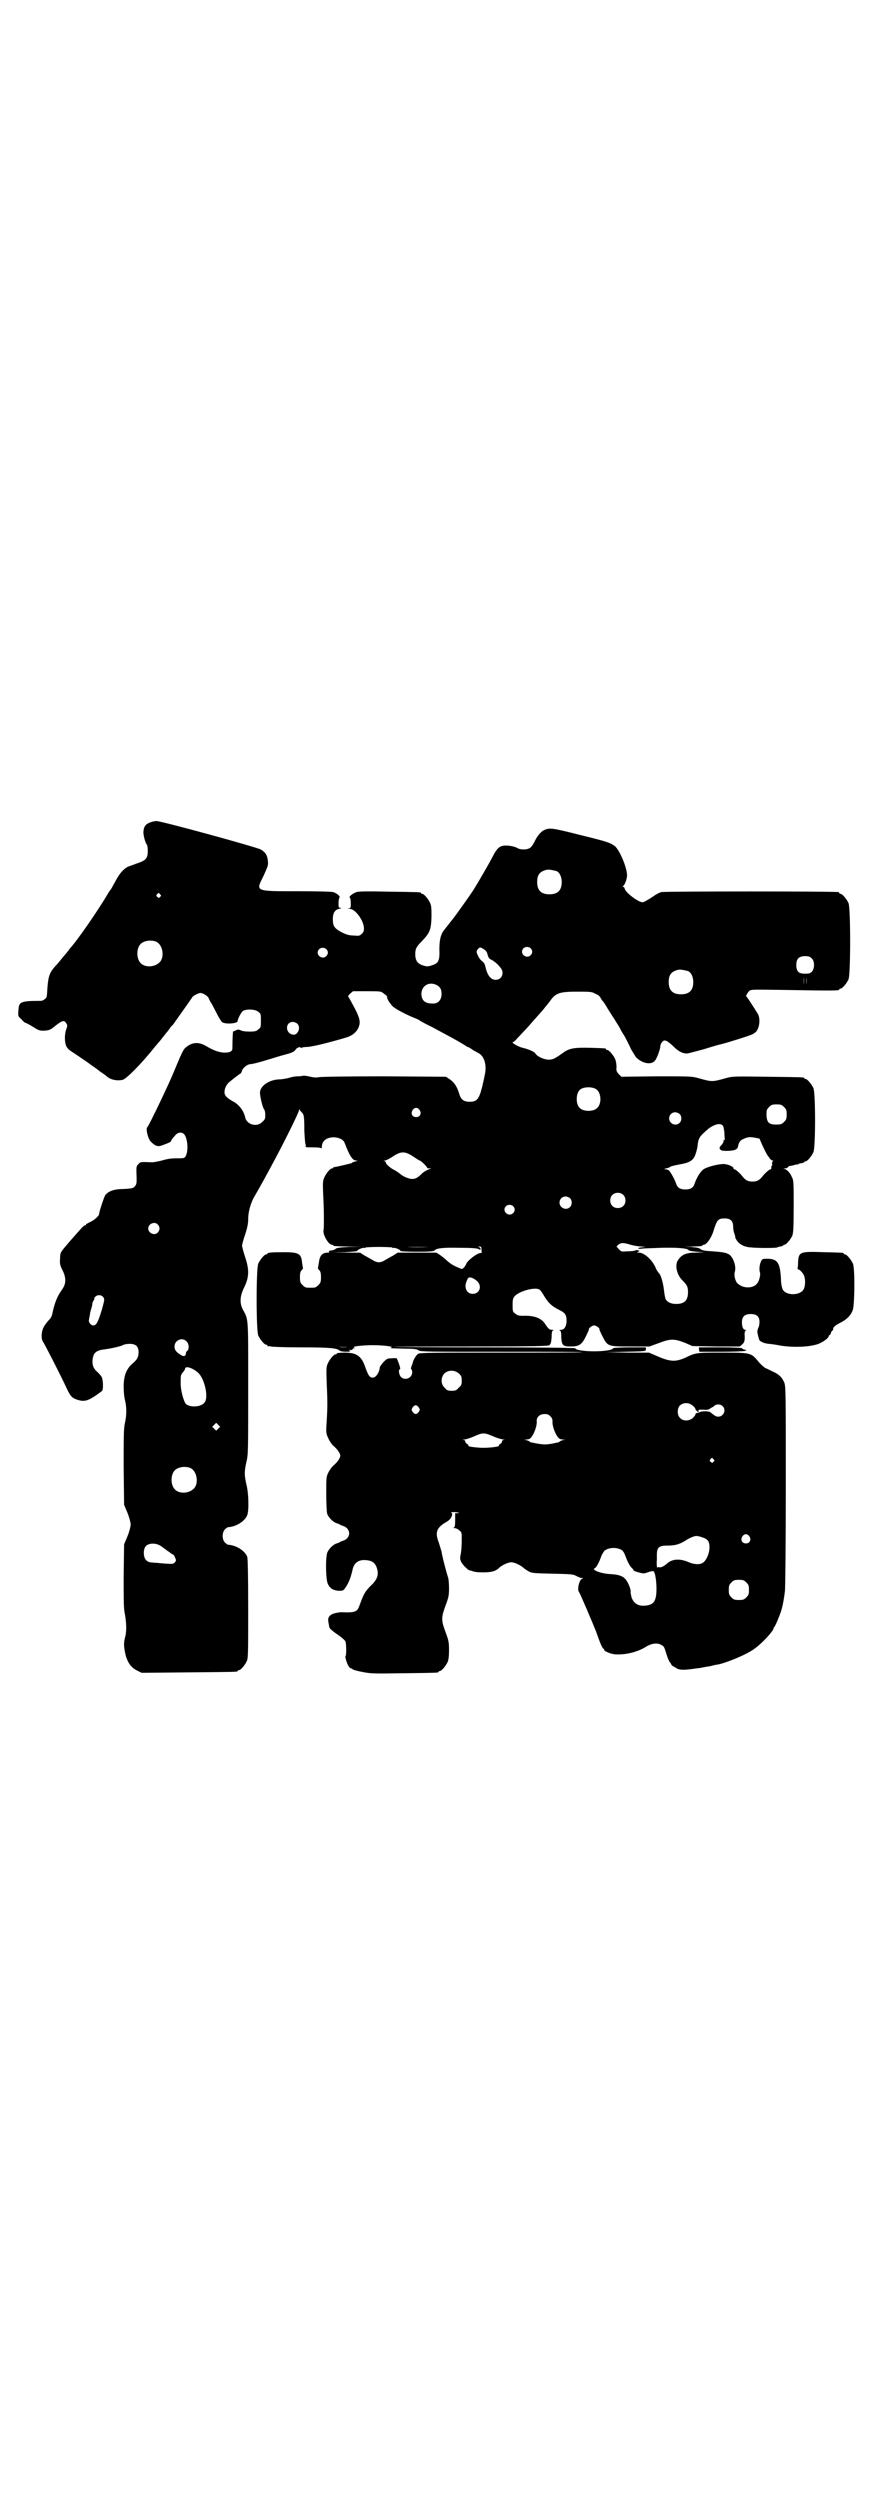 <?xml version="1.0" standalone="no"?>
<!DOCTYPE svg PUBLIC "-//W3C//DTD SVG 20010904//EN"
 "http://www.w3.org/TR/2001/REC-SVG-20010904/DTD/svg10.dtd">
<svg version="1.0" xmlns="http://www.w3.org/2000/svg"
 width="1000pt" height="2850pt" viewBox="0 0 1000 2850"
 preserveAspectRatio="xMidYMid meet">
<g transform="translate(0,2850) scale(0.5,-0.5)"
fill="#000000" stroke="none">
<path d="M346 3826 c-14 -4 -18 -10 -19 -23 0 -8 4 -24 8 -29 1 -1 2 -8 2 -14
0 -17 -4 -22 -26 -29 -10 -4 -20 -7 -21 -8 -10 -6 -18 -16 -25 -29 -4 -7 -9
-16 -11 -20 -3 -4 -6 -8 -7 -10 -24 -41 -72 -110 -88 -127 -2 -3 -4 -6 -16
-20 -4 -5 -12 -15 -18 -21 -12 -14 -15 -22 -17 -50 -1 -18 -1 -21 -6 -24 -2
-2 -6 -4 -9 -4 -47 0 -50 -2 -51 -22 -1 -13 -1 -13 7 -20 4 -5 8 -8 9 -8 1 0
9 -4 17 -9 14 -9 15 -9 27 -9 9 1 13 2 19 7 21 17 25 18 30 10 3 -4 3 -6 0
-14 -4 -11 -4 -29 0 -38 2 -4 6 -9 13 -13 6 -4 21 -14 34 -23 12 -9 26 -18 30
-22 5 -3 10 -7 13 -9 10 -10 25 -13 39 -10 9 3 43 37 73 75 6 7 11 13 12 14 1
1 4 5 7 9 3 3 6 8 8 10 2 2 5 6 7 9 2 3 5 7 7 8 2 3 42 59 45 64 2 3 14 9 18
9 6 0 17 -7 19 -12 1 -3 4 -9 7 -13 2 -4 8 -15 12 -23 4 -8 9 -16 11 -18 6 -6
36 -4 36 2 0 5 8 20 12 23 8 5 29 4 35 -2 6 -4 6 -6 6 -20 0 -14 0 -16 -6 -20
-4 -4 -7 -5 -20 -5 -9 0 -17 1 -20 3 -5 2 -6 2 -11 0 -3 -2 -6 -3 -6 -2 -1 1
-2 -19 -2 -39 0 -7 -5 -10 -19 -10 -13 1 -24 5 -41 15 -17 10 -32 9 -46 -3 -6
-4 -11 -16 -26 -52 -11 -28 -59 -128 -62 -130 -4 -3 1 -26 8 -33 9 -9 15 -12
24 -9 11 4 22 8 22 10 0 2 3 6 11 15 6 6 14 6 19 1 9 -11 10 -43 2 -52 -2 -3
-6 -3 -21 -3 -13 0 -22 -2 -32 -5 -8 -2 -18 -4 -22 -4 -27 1 -27 1 -31 -4 -4
-3 -5 -6 -5 -15 1 -26 1 -29 -2 -34 -4 -6 -7 -7 -29 -8 -20 0 -33 -5 -40 -14
-3 -5 -14 -38 -14 -43 0 -4 -11 -14 -20 -18 -6 -3 -10 -5 -10 -6 0 -1 -1 -2
-3 -2 -2 0 -9 -8 -31 -33 -5 -6 -13 -15 -17 -20 -7 -9 -8 -11 -8 -23 -1 -10 0
-15 4 -23 11 -21 10 -34 0 -48 -10 -14 -16 -28 -21 -51 -1 -7 -4 -14 -8 -17
-11 -13 -14 -18 -16 -27 -2 -10 -1 -19 2 -23 4 -6 36 -68 53 -104 9 -20 13
-24 24 -28 15 -5 23 -4 40 7 9 6 17 12 18 13 3 4 2 26 -1 31 -1 3 -6 8 -10 12
-10 8 -13 19 -10 33 2 11 9 16 23 18 17 2 39 7 45 10 3 2 10 3 16 3 14 0 20
-6 20 -19 0 -11 -3 -17 -15 -27 -13 -12 -19 -27 -19 -52 0 -9 1 -23 3 -30 4
-17 4 -34 0 -52 -3 -13 -3 -30 -3 -101 l1 -86 8 -19 c4 -10 7 -22 7 -26 0 -4
-3 -16 -7 -26 l-8 -19 -1 -73 c0 -59 0 -75 3 -87 3 -18 4 -36 1 -49 -4 -15 -4
-21 -1 -37 4 -21 13 -35 28 -42 l10 -5 107 1 c110 1 112 1 112 3 0 1 1 2 3 2
4 0 14 12 18 21 3 7 3 22 3 119 0 78 -1 113 -2 118 -5 14 -25 27 -44 28 -1 0
-4 2 -7 5 -7 7 -7 23 0 30 3 3 6 5 7 5 19 1 39 14 44 28 4 11 3 50 -2 69 -5
22 -5 30 0 52 4 17 4 23 4 167 0 164 1 156 -12 180 -8 15 -7 31 3 51 11 23 12
39 2 69 -4 12 -7 24 -7 26 0 2 3 14 7 25 5 16 7 25 7 35 0 18 6 39 16 55 12
21 25 44 44 80 19 35 56 109 56 114 0 3 1 3 1 1 1 -2 3 -4 5 -6 5 -5 6 -8 6
-42 1 -18 2 -32 3 -32 1 0 1 -1 0 -3 -1 -3 2 -3 17 -3 12 0 18 -1 19 -2 0 -2
1 0 1 3 0 14 11 22 28 22 12 -1 21 -5 24 -13 11 -29 18 -40 26 -40 5 0 5 0 -1
-2 -4 -1 -8 -2 -9 -4 -3 -1 -33 -8 -39 -9 -2 0 -3 0 -3 -1 0 -1 -1 -2 -3 -2
-4 0 -14 -12 -18 -22 -3 -7 -3 -12 -2 -38 2 -33 2 -73 1 -80 -3 -10 11 -34 19
-34 2 0 3 -1 3 -2 0 -1 12 -2 33 -2 l32 -1 -28 0 c-21 -1 -29 -2 -31 -4 -2 -2
-7 -4 -11 -4 -5 -1 -6 -2 -5 -3 2 -1 1 -2 -2 -2 -14 0 -19 -7 -21 -24 -1 -6
-2 -11 -2 -12 0 0 1 -2 3 -4 3 -3 4 -7 4 -16 0 -11 -1 -13 -6 -18 -6 -6 -7 -6
-18 -6 -11 0 -12 0 -18 6 -5 5 -6 7 -6 18 0 9 1 13 4 16 2 2 3 4 3 4 0 1 -1 6
-2 12 -2 22 -7 25 -43 25 -27 0 -36 -1 -36 -3 0 -1 -1 -2 -3 -2 -4 0 -14 -12
-18 -21 -5 -11 -5 -153 0 -164 4 -9 14 -21 18 -21 2 0 3 -1 3 -2 0 -2 1 -2 1
-2 1 1 4 1 7 0 4 -1 35 -2 71 -2 65 0 79 -2 85 -7 2 -2 8 -3 15 -3 9 0 11 1 9
2 -3 2 -3 2 0 2 2 0 4 0 5 0 0 0 1 1 1 2 0 1 2 2 4 2 3 0 2 0 -1 2 -5 2 20 5
43 5 23 0 48 -3 43 -5 -5 -2 -6 -2 30 -3 21 0 28 -1 32 -4 4 -3 24 -3 188 -3
101 0 184 0 185 -1 0 -1 -83 -1 -185 -1 -160 0 -187 0 -190 -3 -4 -3 -11 -14
-12 -21 0 -1 -2 -5 -3 -8 -1 -4 -1 -6 0 -6 1 0 2 -3 2 -7 0 -13 -17 -20 -26
-10 -4 4 -6 17 -2 17 2 0 -1 10 -5 20 -1 2 -2 4 -1 4 0 1 -5 2 -12 1 -10 0
-11 0 -20 -9 -4 -5 -8 -10 -8 -12 -1 -12 -9 -23 -16 -23 -7 0 -10 5 -16 21 -9
28 -20 36 -48 36 -11 0 -18 -1 -18 -2 0 -1 -1 -2 -3 -2 -4 0 -14 -12 -18 -22
-3 -7 -3 -13 -2 -42 2 -43 2 -55 0 -89 -2 -28 -1 -28 4 -39 3 -7 9 -15 13 -18
8 -7 14 -16 14 -21 0 -5 -6 -14 -14 -21 -4 -3 -10 -11 -13 -17 -5 -10 -5 -12
-5 -48 0 -23 1 -41 2 -46 3 -9 14 -20 22 -22 3 -1 6 -2 7 -3 1 -1 4 -2 7 -3
19 -6 19 -28 0 -34 -3 -1 -6 -2 -7 -3 -1 -1 -4 -2 -7 -3 -8 -2 -19 -13 -22
-22 -4 -14 -3 -63 2 -71 5 -10 12 -14 24 -15 11 0 11 0 17 9 6 9 11 21 15 39
3 15 13 23 29 22 16 -1 23 -6 27 -20 4 -14 0 -25 -14 -38 -12 -12 -16 -18 -23
-37 -2 -5 -4 -11 -5 -13 -4 -10 -12 -12 -35 -11 -6 1 -21 -2 -25 -4 -8 -4 -11
-9 -9 -19 1 -6 2 -10 2 -11 0 -3 10 -11 22 -19 7 -5 14 -11 15 -14 2 -6 2 -33
0 -33 -2 0 3 -17 7 -23 2 -3 4 -5 6 -5 1 0 3 -1 3 -2 1 -1 11 -4 22 -6 20 -4
26 -4 95 -3 77 1 79 1 79 3 0 1 1 2 3 2 4 0 14 12 18 21 2 5 3 14 3 27 0 18
-1 22 -8 41 -10 27 -10 33 0 60 7 19 8 23 8 40 0 10 -1 21 -2 24 -3 8 -14 50
-15 59 -1 4 -4 13 -6 20 -9 23 -6 33 12 45 4 2 10 6 12 8 5 5 8 14 5 15 -5 2
5 3 12 2 6 -1 6 -2 2 -2 l-6 0 0 -16 c0 -13 -1 -16 -3 -17 -3 0 -2 -1 1 -1 3
0 8 -2 11 -5 6 -4 6 -6 6 -21 0 -14 -1 -28 -3 -37 -2 -9 1 -15 9 -24 5 -5 10
-9 10 -9 1 0 5 -1 8 -2 4 -2 13 -3 25 -3 20 0 29 3 37 11 7 6 20 12 27 12 7 0
20 -6 27 -12 2 -2 8 -6 13 -9 8 -4 13 -4 54 -5 41 -1 46 -1 54 -5 5 -3 11 -5
13 -5 4 0 4 0 0 -2 -6 -2 -11 -24 -7 -29 3 -4 31 -70 39 -90 9 -26 13 -35 16
-39 2 -1 3 -3 3 -4 0 -3 17 -10 27 -10 22 -1 47 5 66 16 15 10 29 11 38 5 6
-3 6 -5 12 -24 2 -6 5 -13 6 -14 1 -1 3 -4 4 -6 0 -1 3 -4 4 -4 2 -1 5 -3 7
-4 5 -4 14 -5 31 -3 9 1 20 3 24 3 4 1 14 3 22 4 8 2 16 4 19 4 22 5 68 24 84
37 17 12 42 40 42 45 0 1 1 3 3 5 1 2 5 10 8 18 8 19 11 31 15 62 1 7 2 115 2
240 0 223 0 228 -4 237 -5 11 -12 18 -26 24 -6 3 -14 7 -17 8 -3 2 -10 8 -15
14 -17 21 -18 21 -83 21 -61 0 -60 0 -85 -12 -21 -9 -33 -9 -61 3 l-21 9 -50
0 -49 1 46 1 c46 1 46 1 46 6 l0 4 -37 0 c-21 0 -38 -1 -38 -2 0 -4 -20 -7
-43 -7 -23 0 -43 3 -43 7 0 1 -93 2 -206 2 -114 0 -207 1 -208 1 0 1 78 1 175
1 153 0 177 1 180 3 3 3 4 6 5 18 0 12 1 15 4 16 2 0 0 1 -3 1 -6 0 -8 2 -15
12 -8 14 -25 21 -50 20 -12 0 -14 1 -19 5 -6 4 -6 6 -6 20 0 13 1 15 5 20 10
11 45 21 56 15 2 -1 7 -8 11 -15 9 -15 17 -23 33 -31 15 -7 18 -12 18 -25 0
-13 -5 -21 -13 -21 -3 0 -5 -1 -3 -1 3 -1 4 -4 4 -16 1 -19 4 -21 22 -21 18 0
25 4 34 23 4 8 7 15 7 15 -2 3 7 10 12 10 5 0 14 -7 12 -10 0 0 3 -7 7 -15 12
-23 12 -23 64 -23 l43 0 22 8 c26 10 35 10 60 0 l16 -7 54 -1 54 0 6 5 c5 5 6
9 5 23 0 4 1 7 2 8 2 2 2 2 0 2 -5 0 -8 6 -8 17 0 13 6 19 20 19 14 0 20 -6
20 -18 0 -5 -1 -11 -3 -14 -1 -3 -2 -7 -2 -8 2 -13 4 -17 5 -20 4 -4 12 -7 21
-8 4 0 17 -2 27 -4 32 -5 71 -3 89 5 11 5 21 13 21 17 0 1 1 2 2 2 1 0 2 2 3
5 1 3 2 5 3 5 1 0 2 2 2 4 0 4 4 8 18 15 15 8 23 17 27 29 4 14 5 94 0 105 -4
9 -14 21 -18 21 -2 0 -3 1 -3 2 0 2 -1 2 -45 3 -55 2 -58 1 -59 -24 0 -7 -1
-13 -1 -13 -1 -1 0 -2 1 -2 3 0 10 -7 13 -13 4 -8 4 -24 0 -32 -7 -15 -40 -16
-48 -1 -2 4 -4 14 -4 24 -2 37 -8 46 -31 46 -11 0 -12 0 -15 -7 -3 -7 -4 -18
-2 -24 2 -6 -2 -21 -7 -26 -9 -11 -31 -11 -43 0 -6 4 -10 20 -7 28 3 12 -3 30
-12 38 -8 5 -13 6 -39 8 -19 1 -24 2 -29 6 -2 2 -10 3 -21 4 -18 0 -18 0 5 1
13 0 22 1 22 2 0 1 1 2 3 2 6 0 16 14 21 28 9 29 11 32 27 32 13 0 19 -6 19
-19 0 -5 1 -12 3 -16 1 -4 2 -7 2 -7 -1 0 0 -3 2 -6 4 -8 14 -15 25 -17 12 -3
66 -3 69 -1 1 1 5 2 8 2 3 1 5 2 5 2 0 1 1 2 3 2 4 0 14 12 18 21 2 6 3 17 3
66 0 53 0 60 -4 67 -4 10 -11 17 -17 19 -3 0 -3 1 1 1 3 0 7 2 8 4 1 1 2 2 2
2 0 -1 4 0 9 1 5 2 9 2 9 2 0 -1 1 0 3 1 1 1 5 2 8 2 3 1 5 2 5 2 0 1 1 2 3 2
4 0 14 12 18 21 5 11 5 135 0 146 -4 9 -14 21 -18 21 -2 0 -3 1 -3 2 0 2 -2 2
-84 3 -75 1 -80 1 -94 -3 -32 -9 -32 -9 -64 0 -14 4 -20 4 -95 4 l-80 -1 -6 6
c-5 6 -6 8 -5 16 0 5 -1 13 -3 18 -4 9 -14 21 -18 21 -2 0 -3 1 -3 2 0 2 -1 2
-36 3 -35 1 -47 -1 -60 -10 -21 -15 -25 -17 -35 -17 -10 0 -26 7 -30 14 -2 4
-16 10 -29 13 -10 2 -28 13 -22 13 1 0 6 4 10 9 5 5 12 13 16 17 4 4 12 13 18
20 6 7 17 19 24 27 6 8 15 18 18 23 12 16 21 19 60 19 30 0 34 0 42 -5 6 -2
10 -6 11 -8 1 -2 3 -5 4 -7 2 -1 8 -10 13 -19 6 -10 15 -23 19 -30 5 -8 9 -14
9 -15 0 0 4 -8 10 -17 5 -9 12 -23 15 -30 4 -7 9 -15 11 -18 13 -14 34 -19 43
-9 5 5 13 27 13 35 0 2 2 6 4 8 5 7 11 4 26 -10 11 -11 20 -16 31 -16 2 0 20
5 39 10 19 6 36 11 38 11 16 4 70 21 72 23 1 0 3 2 5 3 10 6 14 29 8 42 -6 10
-25 40 -27 41 -2 0 2 8 7 13 4 3 8 3 75 2 119 -2 130 -2 130 1 0 1 1 2 3 2 4
0 14 12 18 21 5 11 5 163 0 174 -4 9 -14 21 -18 21 -2 0 -3 1 -3 2 0 1 -1 2
-2 2 -8 2 -397 2 -404 0 -4 -1 -12 -5 -17 -9 -6 -4 -14 -9 -18 -11 -7 -4 -8
-4 -15 -1 -13 6 -32 22 -33 28 -1 3 -2 5 -4 5 -1 0 -1 1 0 2 4 2 9 17 9 24 0
18 -17 58 -28 67 -11 8 -17 10 -82 26 -63 16 -67 16 -80 10 -7 -4 -15 -13 -21
-26 -3 -6 -7 -12 -10 -14 -7 -5 -23 -5 -30 0 -4 2 -11 4 -20 5 -19 1 -24 -3
-36 -26 -11 -21 -31 -55 -42 -73 -8 -13 -44 -63 -48 -68 -1 -1 -5 -6 -8 -10
-3 -4 -8 -10 -11 -14 -8 -9 -12 -22 -12 -45 1 -27 -2 -32 -17 -37 -10 -3 -11
-3 -21 0 -12 4 -17 11 -17 26 0 12 3 17 15 29 18 19 21 25 22 55 0 18 0 25 -3
32 -4 9 -14 21 -18 21 -2 0 -3 1 -3 2 0 2 -2 2 -72 3 -47 1 -69 1 -75 -1 -9
-3 -19 -11 -15 -13 1 -1 2 -6 2 -12 0 -10 0 -11 -4 -12 -4 0 -4 -1 1 -1 13 0
33 -27 33 -45 0 -5 -1 -9 -5 -12 -5 -5 -6 -5 -18 -4 -10 0 -17 2 -27 7 -17 9
-21 14 -21 30 0 15 5 22 15 24 5 1 5 2 3 2 -5 0 -5 1 -5 11 0 5 1 11 2 12 3 3
-5 10 -14 13 -4 1 -31 2 -81 2 -99 0 -96 -1 -78 35 10 22 11 25 10 33 -1 14
-6 21 -16 27 -11 6 -227 65 -238 65 -3 0 -8 -1 -11 -2z m923 -112 c7 -3 12
-13 12 -25 0 -19 -9 -28 -28 -28 -19 0 -28 9 -28 28 0 17 6 24 22 28 5 1 14
-1 22 -3z m-904 -53 c3 -3 3 -3 0 -6 -3 -3 -3 -3 -6 0 -3 2 -3 3 -1 6 4 4 4 4
7 0z m-9 -108 c16 -7 20 -37 7 -48 -12 -11 -34 -11 -43 0 -9 10 -9 32 0 42 7
8 24 11 36 6z m854 -15 c5 -5 5 -11 0 -16 -10 -10 -27 5 -16 16 4 4 12 4 16 0z
m-466 -2 c5 -5 5 -11 0 -16 -10 -10 -27 5 -16 16 4 4 12 4 16 0z m359 0 c5 -3
8 -7 9 -13 2 -7 4 -9 8 -11 3 -1 10 -6 16 -12 8 -9 10 -12 10 -18 0 -9 -6 -16
-16 -16 -11 0 -19 11 -23 30 -1 5 -3 9 -7 12 -3 2 -8 8 -10 13 -4 9 -4 9 -1
14 5 6 6 6 14 1z m748 -21 c7 -6 7 -22 1 -30 -4 -4 -6 -5 -16 -5 -15 0 -20 5
-20 20 0 14 6 20 20 20 8 0 11 -1 15 -5z m-282 -29 c7 -3 12 -13 12 -25 0 -19
-9 -28 -28 -28 -19 0 -28 9 -28 28 0 17 6 24 22 28 5 1 14 -1 22 -3z m264 -30
c0 -5 0 -2 0 7 0 9 0 13 0 9 1 -5 1 -12 0 -16z m6 0 c0 -5 0 -2 0 7 0 9 0 13
0 9 1 -5 1 -12 0 -16z m-845 -1 c9 -4 13 -10 13 -21 0 -14 -8 -23 -21 -22 -17
0 -25 7 -25 23 1 17 16 27 33 20z m-118 -21 c5 -3 7 -6 7 -7 -2 -2 6 -15 13
-22 7 -6 33 -20 52 -27 4 -2 7 -3 8 -4 1 -1 13 -8 28 -15 39 -21 58 -31 69
-38 6 -3 11 -7 13 -8 2 0 7 -3 11 -6 4 -3 11 -6 14 -8 14 -7 20 -29 14 -52 -1
-6 -3 -15 -4 -18 0 -3 -3 -12 -5 -20 -6 -17 -11 -21 -25 -21 -14 0 -20 5 -24
19 -5 16 -11 25 -21 32 l-9 6 -142 1 c-83 0 -144 -1 -148 -2 -5 -1 -11 -1 -19
1 -8 2 -15 3 -19 2 -3 -1 -8 -1 -11 -1 -3 0 -11 -1 -17 -3 -7 -2 -18 -4 -25
-4 -22 -1 -41 -14 -43 -28 -1 -9 6 -36 9 -40 2 -2 3 -8 3 -13 0 -9 -1 -11 -7
-16 -12 -13 -36 -6 -39 11 -3 14 -14 29 -28 36 -14 8 -19 13 -19 21 0 7 3 15
9 21 5 5 26 21 27 21 1 0 3 3 4 7 3 8 13 15 21 15 3 0 19 4 35 9 16 5 36 11
44 13 15 4 19 6 23 12 3 4 11 6 11 3 0 -1 1 -1 2 0 0 1 7 2 14 2 11 1 42 8 86
21 14 4 23 11 28 20 7 14 6 22 -8 49 -7 13 -13 24 -14 25 -1 0 1 3 4 6 l7 6
32 0 c32 0 32 0 39 -6z m-198 -68 c9 -9 1 -27 -10 -25 -18 3 -18 29 0 29 3 0
8 -2 10 -4z m681 -149 c12 -7 14 -33 3 -43 -8 -9 -32 -9 -40 0 -9 8 -9 32 0
41 7 7 27 8 37 2z m429 -41 c5 -5 6 -7 6 -17 0 -10 -1 -12 -6 -17 -5 -5 -7 -6
-18 -6 -16 0 -21 4 -22 21 0 12 0 13 6 19 5 5 7 6 17 6 10 0 12 -1 17 -6z
m-831 -7 c5 -8 1 -16 -8 -16 -9 0 -13 8 -8 16 2 3 5 5 8 5 3 0 6 -2 8 -5z
m593 -9 c5 -5 5 -15 0 -20 -9 -9 -24 -2 -24 10 0 8 6 14 14 14 3 0 8 -2 10 -4z
m98 -26 c2 -2 3 -8 4 -17 0 -7 1 -15 1 -16 1 -1 1 -1 -1 0 -1 1 -2 0 -2 -3 0
-2 -2 -6 -5 -9 -4 -4 -5 -6 -3 -9 2 -3 4 -4 15 -4 17 0 25 3 26 10 2 10 5 14
12 17 11 5 15 5 27 3 l10 -2 6 -14 c10 -21 11 -23 16 -29 2 -4 6 -7 8 -7 2 0
2 0 0 -2 -1 -1 -2 -3 -1 -6 0 -2 0 -4 -1 -4 -1 0 -1 -2 -1 -4 0 -2 0 -4 -2 -4
-2 0 -12 -8 -18 -16 -7 -9 -13 -12 -23 -12 -10 0 -16 3 -23 12 -6 8 -16 16
-18 16 -2 0 -3 1 -2 2 0 4 -13 10 -23 10 -13 0 -40 -7 -47 -13 -6 -5 -15 -19
-19 -32 -3 -9 -9 -13 -21 -13 -12 0 -18 4 -21 13 -3 9 -11 24 -16 30 -1 1 -5
3 -8 3 -4 0 -4 1 1 2 4 1 8 2 10 4 1 1 10 3 20 5 24 4 32 9 37 23 2 6 5 16 5
22 2 15 4 19 24 36 7 6 20 12 26 11 2 0 5 -1 7 -3z m-704 -72 c6 -4 12 -8 13
-8 3 0 19 -16 17 -17 0 0 2 -1 5 -1 6 0 6 0 -1 -2 -3 -1 -10 -5 -14 -8 -11
-11 -16 -14 -24 -14 -8 0 -22 6 -28 12 -3 2 -8 6 -12 8 -9 4 -20 14 -20 17 0
2 -2 3 -3 4 -3 0 -3 1 1 1 2 0 10 4 16 8 21 14 29 14 50 0z m477 -86 c7 -6 7
-19 1 -25 -6 -7 -19 -7 -25 -1 -7 6 -7 19 -1 25 6 7 19 7 25 1z m-121 -8 c5
-5 5 -15 0 -20 -9 -9 -24 -2 -24 10 0 8 6 14 14 14 3 0 8 -2 10 -4z m-130 -18
c5 -5 5 -11 0 -16 -10 -10 -27 5 -16 16 4 4 12 4 16 0z m-810 -42 c5 -6 5 -12
0 -18 -7 -8 -22 -2 -22 9 0 11 15 17 22 9z m1078 -46 c7 -2 18 -4 24 -4 l11
-1 -10 -1 c-11 -1 -10 -4 1 -3 4 1 23 1 42 2 37 1 62 -1 64 -5 1 -2 9 -3 19
-4 l18 -1 -20 -1 c-21 0 -32 -4 -40 -16 -9 -11 -4 -34 9 -47 10 -10 13 -14 13
-27 0 -19 -8 -27 -27 -27 -12 0 -20 4 -24 11 -1 2 -3 12 -4 22 -2 16 -7 34
-12 38 -1 1 -6 8 -7 12 -8 18 -26 34 -38 34 -5 0 -5 0 -2 2 4 1 4 2 1 3 -2 1
-6 1 -7 0 -2 -1 -10 -2 -18 -2 -14 -1 -14 -1 -20 5 l-5 6 4 4 c6 5 12 5 28 0z
m-544 -6 c0 -1 2 -2 4 -1 5 0 16 -5 15 -7 -1 -1 15 -2 37 -2 31 0 39 1 41 3 4
5 19 7 58 6 26 0 39 -1 43 -3 3 -2 4 -2 4 1 0 1 -2 3 -4 4 -4 0 -4 0 1 1 4 0
5 -1 5 -6 0 -3 0 -7 1 -7 0 -1 -2 -2 -4 -2 -8 -1 -26 -15 -31 -23 -1 -3 -4 -8
-6 -10 -4 -4 -4 -4 -11 -1 -14 6 -19 9 -28 17 -4 4 -12 10 -16 13 l-8 5 -44 0
-44 0 -11 -7 c-6 -3 -14 -8 -18 -10 -4 -3 -10 -5 -14 -5 -4 0 -10 2 -14 5 -4
2 -12 7 -18 10 l-11 7 -32 0 -32 1 30 0 c16 1 29 2 28 3 -1 2 10 7 15 7 2 -1
4 0 4 1 0 0 14 1 30 1 17 0 30 -1 30 -1z m83 1 c-14 -1 -36 -1 -49 0 -14 0 -3
0 24 0 27 0 38 0 25 0z m111 -78 c12 -11 6 -29 -10 -29 -14 0 -21 15 -13 31 3
7 4 7 10 6 3 -1 9 -4 13 -8z m-854 -35 c5 -5 5 -6 -2 -31 -8 -26 -12 -35 -19
-35 -6 0 -12 8 -10 13 0 2 1 7 2 11 0 4 2 11 4 17 1 5 2 9 2 9 -1 0 0 3 2 6 2
3 3 6 2 6 -1 0 1 2 3 4 4 4 12 4 16 0z m191 -102 c6 -5 7 -18 2 -22 -2 -1 -3
-4 -3 -5 0 -7 -5 -9 -12 -4 -10 6 -14 11 -14 19 0 14 17 22 27 12z m367 -13
c-5 -1 -14 -1 -20 0 -5 0 0 0 11 0 11 0 15 0 9 0z m-340 -59 c14 -13 24 -54
15 -67 -7 -11 -33 -13 -43 -4 -5 5 -12 31 -12 46 0 19 0 20 5 26 3 3 5 7 5 8
0 8 18 2 30 -9z m595 -2 c5 -5 6 -7 6 -16 0 -9 -1 -11 -7 -16 -5 -6 -7 -7 -16
-7 -9 0 -11 1 -16 7 -9 8 -9 23 -1 32 9 9 24 9 34 0z m534 -74 c3 -2 5 -6 5
-7 0 -1 2 -3 4 -5 4 -2 4 -2 3 1 -1 3 1 3 11 3 9 -1 13 0 16 3 2 1 5 3 5 3 1
0 3 1 4 3 5 4 14 4 19 -1 9 -9 2 -24 -10 -24 -5 0 -8 2 -18 10 -3 3 -21 3 -25
0 -2 -1 -3 -1 -7 -2 -1 0 -2 -1 -2 -3 0 -1 -3 -5 -6 -8 -8 -7 -22 -8 -29 0 -7
6 -7 21 -1 28 8 8 22 8 31 -1z m-626 -3 c3 -5 3 -5 0 -10 -2 -3 -5 -5 -7 -5
-2 0 -5 2 -7 5 -3 5 -3 5 0 10 2 3 5 5 7 5 2 0 5 -2 7 -5z m300 -20 c4 -4 5
-7 5 -12 -1 -8 5 -26 11 -34 4 -6 7 -7 13 -7 6 -1 7 -1 1 -1 -3 -1 -7 -2 -9
-4 -1 -1 -3 -2 -5 -2 -1 0 -8 -2 -15 -3 -13 -2 -18 -2 -43 3 -2 0 -4 1 -5 2
-2 2 -6 3 -9 4 -6 0 -5 0 1 1 6 0 9 1 13 7 6 8 12 26 11 34 -1 10 7 17 18 17
6 0 9 -1 13 -5z m-757 -28 l-5 -5 -4 4 -5 5 4 4 5 5 4 -4 5 -5 -4 -4z m627
-18 c9 -4 20 -7 23 -7 4 -1 5 -1 0 -1 -2 -1 -4 -2 -3 -4 0 -1 -2 -4 -4 -5 -3
-2 -4 -3 -3 -4 3 -2 -19 -5 -35 -5 -16 0 -38 3 -35 5 1 1 0 2 -3 4 -2 1 -4 4
-4 5 1 2 -1 3 -3 4 -4 0 -4 1 1 1 3 0 13 3 22 7 20 9 23 9 44 0z m502 -52 c3
-3 3 -3 0 -6 -3 -3 -3 -3 -6 0 -3 2 -3 3 -1 6 4 4 4 4 7 0z m-1193 -20 c16 -7
20 -37 7 -48 -12 -11 -34 -11 -43 0 -9 10 -9 32 0 42 7 8 24 11 36 6z m1275
-156 c5 -8 1 -16 -8 -16 -9 0 -13 8 -8 16 2 3 5 5 8 5 3 0 6 -2 8 -5z m-108
-2 c13 -4 17 -9 17 -23 0 -13 -7 -30 -15 -35 -7 -5 -20 -4 -32 1 -20 9 -38 8
-50 -3 -8 -7 -15 -10 -19 -8 -1 0 -2 0 -3 -1 -1 -3 -2 13 -1 17 0 1 0 7 0 13
0 15 5 20 21 20 19 0 28 2 42 10 10 7 22 12 27 12 2 0 8 -1 13 -3z m-1234 -20
c3 -2 7 -5 8 -6 1 0 5 -4 10 -7 4 -3 8 -6 9 -6 1 0 4 -3 5 -7 3 -6 3 -7 0 -11
-4 -4 -5 -4 -23 -3 -10 1 -21 2 -24 2 -3 0 -7 1 -10 1 -2 0 -6 2 -9 5 -6 6 -7
24 -1 31 6 8 23 9 35 1z m1049 -8 c4 -2 7 -6 10 -14 5 -14 11 -25 16 -29 2 -2
3 -4 3 -4 -1 -1 4 -3 11 -5 11 -3 13 -3 21 0 5 2 11 3 12 3 4 0 7 -14 8 -34 1
-34 -5 -44 -28 -45 -15 -1 -25 7 -29 20 -1 5 -2 10 -2 10 2 6 -6 25 -13 32 -6
6 -15 9 -32 10 -23 1 -46 10 -36 14 3 1 10 14 15 29 3 5 6 11 9 12 10 6 24 6
35 1z m286 -75 c5 -5 6 -7 6 -17 0 -10 -1 -12 -6 -17 -5 -5 -7 -6 -17 -6 -10
0 -12 1 -17 6 -5 5 -6 7 -6 17 0 10 1 12 6 17 5 5 7 6 17 6 10 0 12 -1 17 -6z"/>
<path d="M1594 2623 l1 -5 50 0 c27 0 52 1 54 2 4 2 4 2 -2 3 -2 0 -4 2 -5 3
0 1 -20 2 -49 2 l-49 0 0 -5z"/>
</g>
</svg>
